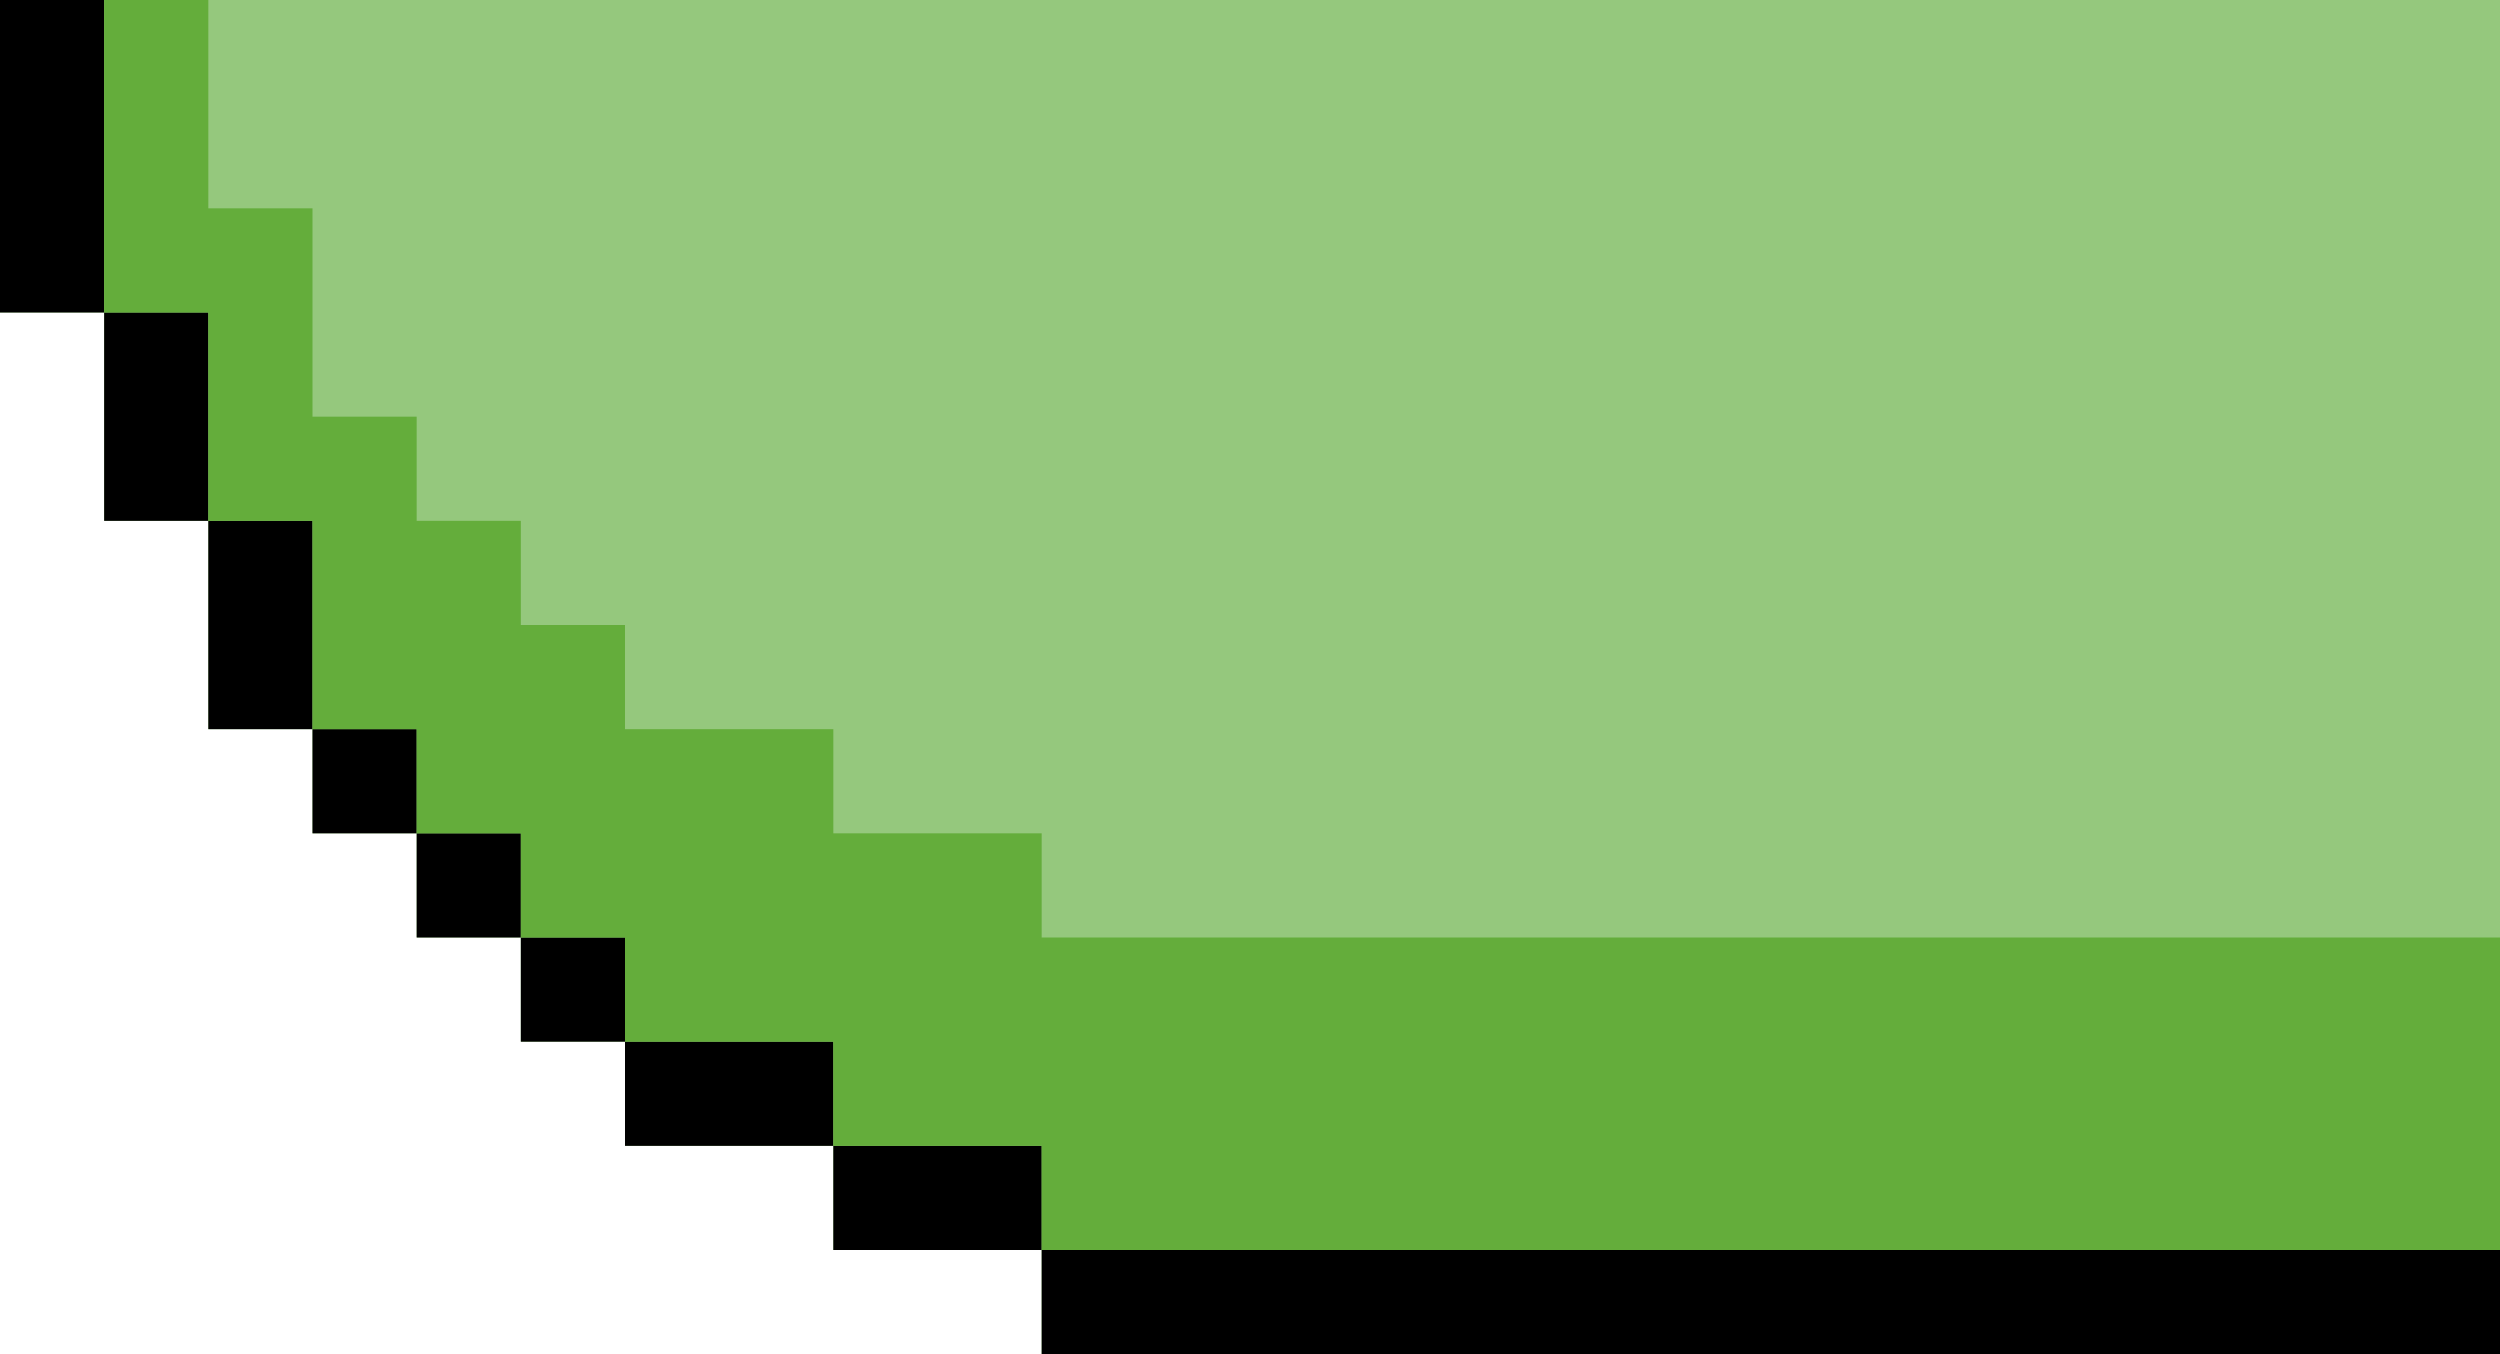 <svg preserveAspectRatio="none" width="48" height="26" viewBox="0 0 48 26" fill="none" xmlns="http://www.w3.org/2000/svg">
<path d="M0 0V6H2V10H4V14H6V16H8V18H10V20H12V22H16V24H20V26H48V24V22V20V18V16V14V10V6V0H0Z" fill="#95C87D"/>
<path d="M48 24H20V26H48V24Z" fill="black"/>
<path d="M16 20H12V22H16V20Z" fill="black"/>
<path d="M20 22H16V24H20V22Z" fill="black"/>
<path d="M8 14H6V16H8V14Z" fill="black"/>
<path d="M12 18H10V20H12V18Z" fill="black"/>
<path d="M10 16H8V18H10V16Z" fill="black"/>
<path d="M6 10H4V14H6V10Z" fill="black"/>
<path d="M4 6H2V10H4V6Z" fill="black"/>
<path d="M2 0H0V6H2V0Z" fill="black"/>
<path d="M20 18V16H16V14H12V12H10V10H8V8H6V4H4V0H2V6H4V10H6V14H8V16H10V18H12V20H16V22H20V24H48V18H20Z" fill="#64AD3B"/>
</svg>
